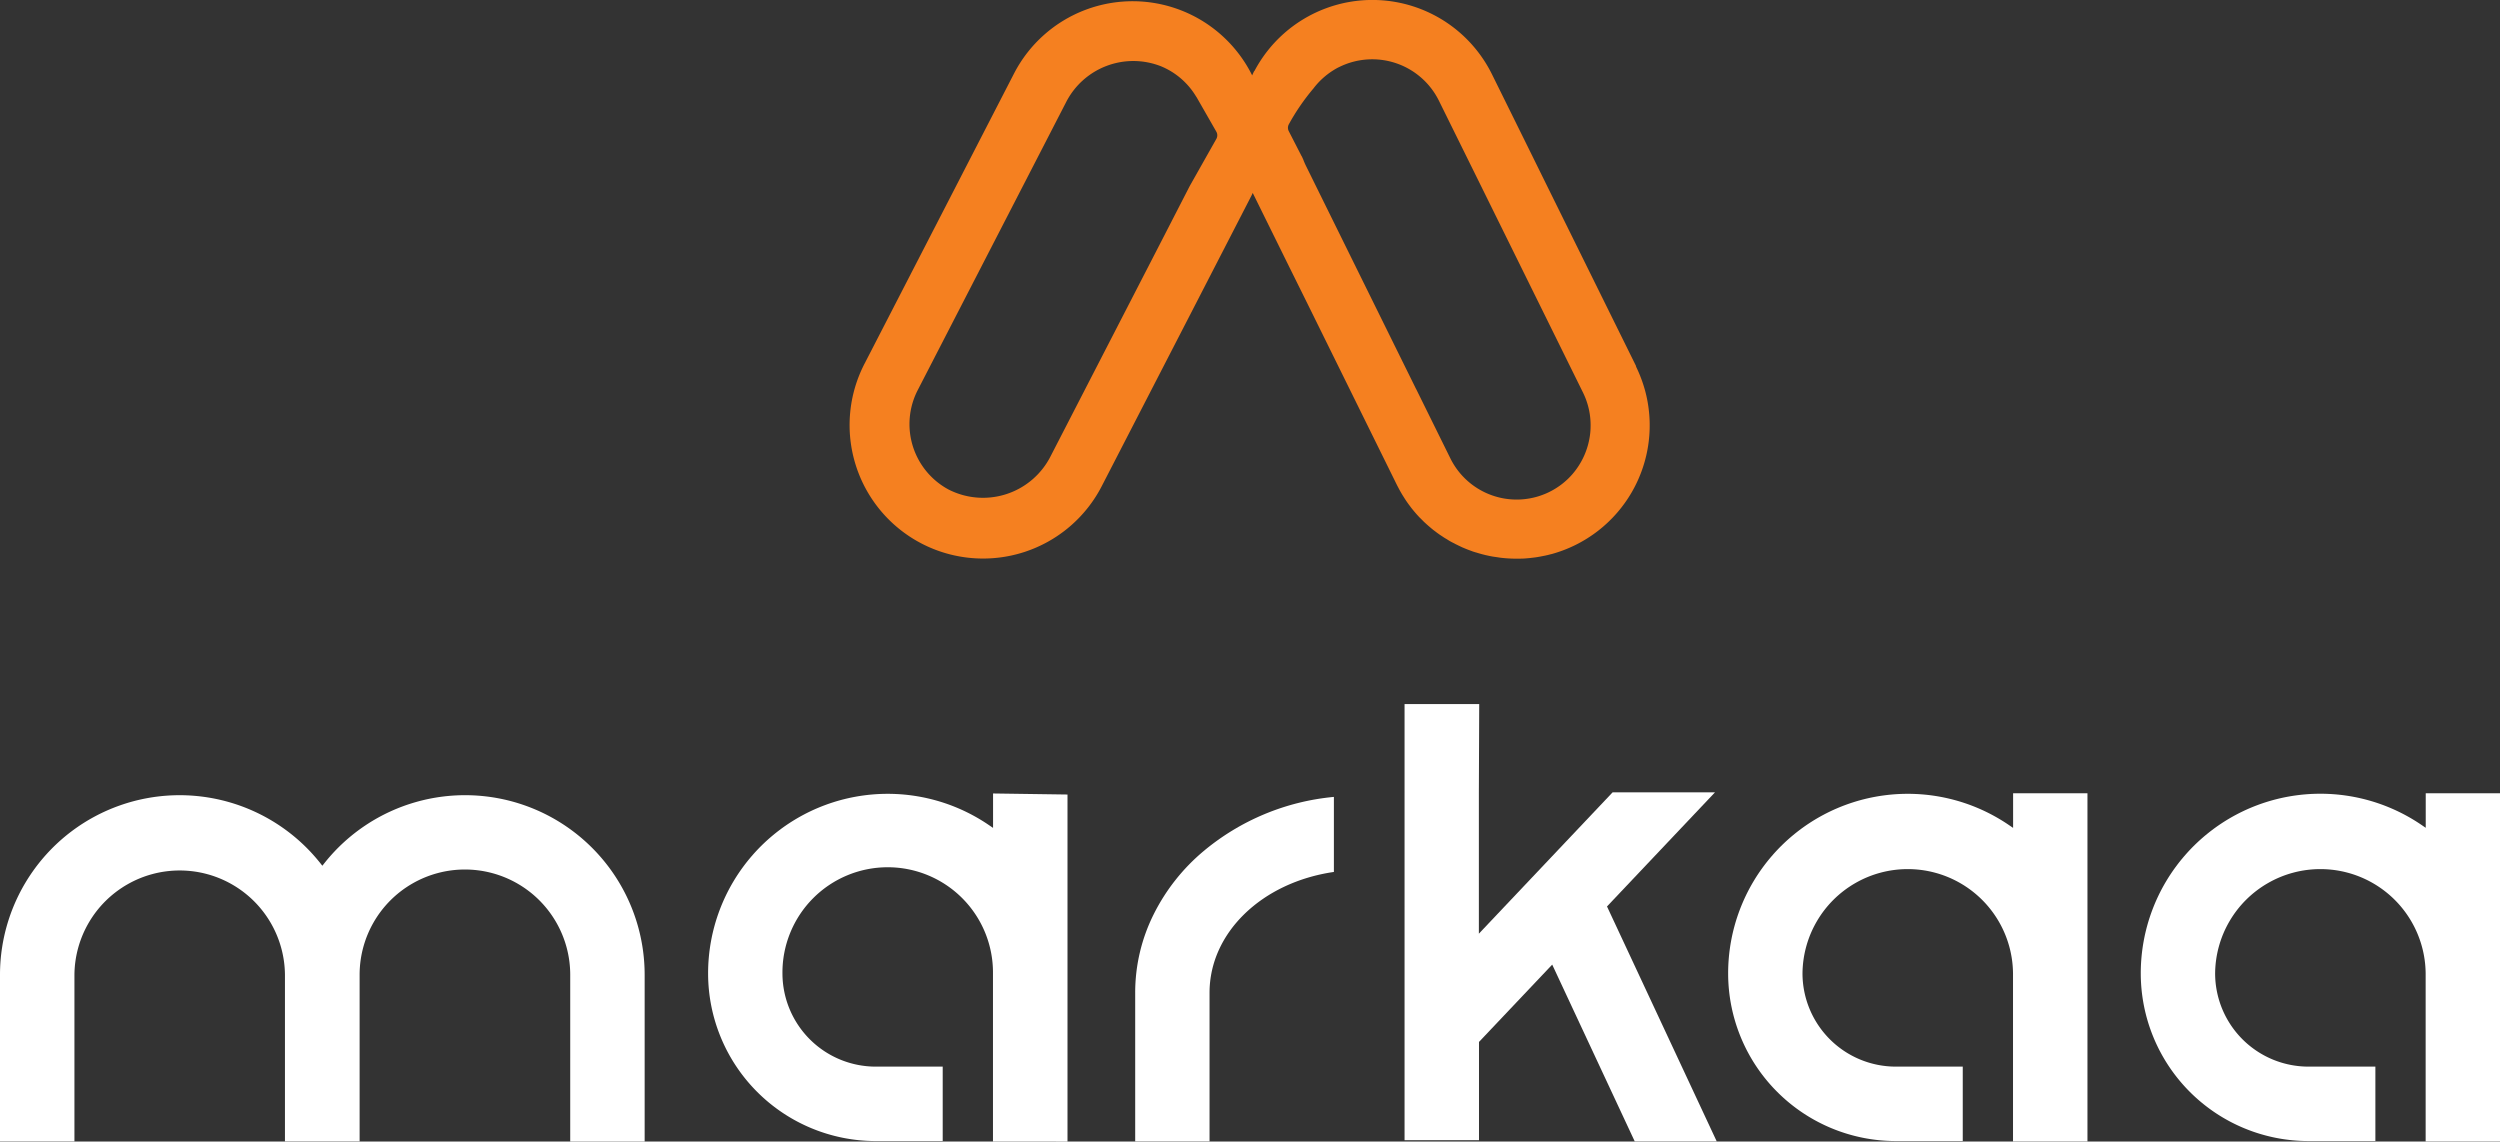 <svg xmlns="http://www.w3.org/2000/svg" xmlns:xlink="http://www.w3.org/1999/xlink" width="304.708" height="139.13" viewBox="0 0 304.708 139.13">
  <rect x="0" y="0" width="304.708" height="139.13" fill="#333333" stroke="none"/>
  <defs>
    <clipPath id="clip-path">
      <rect id="Rectangle_98" data-name="Rectangle 98" width="304.708" height="139.13" fill="none"/>
    </clipPath>
  </defs>
  <g id="Group_11" data-name="Group 11" transform="translate(0 -0.01)">
    <g id="Group_10" data-name="Group 10" transform="translate(0 0.01)" clip-path="url(#clip-path)">
      <path id="Path_23" data-name="Path 23" d="M69.5,286.516h9.072v-20.3A21.887,21.887,0,0,0,39.62,252.488l-.331.417-.331-.417A21.892,21.892,0,0,0,0,266.2v20.3H9.072V266.2a12.83,12.83,0,0,1,25.659,0v20.3h9.1V266.2a12.835,12.835,0,0,1,25.67,0Z" transform="translate(0 -147.386)" fill="#fff"/>
      <path id="Path_24" data-name="Path 24" d="M565.621,286.16V265.677a12.83,12.83,0,0,0-25.659,0,11.38,11.38,0,0,0,11.357,11.357h8.176v9.072h-8.176A20.439,20.439,0,0,1,530.9,265.688a21.887,21.887,0,0,1,34.07-18.2l.662.448v-4.216h9.062V286.16Z" transform="translate(-320.268 -147.031)" fill="#fff"/>
      <path id="Path_25" data-name="Path 25" d="M348.741,286.826V268.692a21.36,21.36,0,0,1,2.284-9.617,24.021,24.021,0,0,1,6.041-7.632,28.939,28.939,0,0,1,15.893-6.617v9.147c-8.805,1.281-15.156,7.429-15.156,14.719v18.124h-9.062Z" transform="translate(-210.38 -147.697)" fill="#fff"/>
      <path id="Path_26" data-name="Path 26" d="M252.257,286.193V265.71a12.83,12.83,0,1,0-25.659,0,11.379,11.379,0,0,0,11.356,11.357h8.176v9.072h-8.176a20.439,20.439,0,0,1-20.418-20.418,21.887,21.887,0,0,1,34.07-18.2l.662.448v-4.195l9.072.128v42.3Z" transform="translate(-131.23 -147.063)" fill="#fff"/>
      <path id="Path_27" data-name="Path 27" d="M692.386,286.16V265.677a12.83,12.83,0,0,0-25.659,0,11.379,11.379,0,0,0,11.356,11.357h8.176v9.072h-8.176a20.442,20.442,0,0,1-20.419-20.429,21.888,21.888,0,0,1,34.07-18.2l.662.448v-4.205h9.062V286.16Z" transform="translate(-396.74 -147.031)" fill="#fff"/>
      <path id="Path_28" data-name="Path 28" d="M459.554,269.623l-10.065-21.561-8.923,9.425v11.976h-9.073V216.308h9.1l-.043,10.706v17.28l16.3-17.227h12.478l-13.16,13.908,13.374,28.637h-9.99Z" transform="translate(-260.301 -130.493)" fill="#fff"/>
      <path id="Path_29" data-name="Path 29" d="M356.95,44.652,346.106,22.7,343.8,18.021l-4.419-8.944A16.258,16.258,0,0,0,310.4,8.7c.032-.128-.032-.011-.256.491a16.264,16.264,0,0,0-29.032-.213l-4.569,8.87-2.39,4.643L262.938,44.257a16.269,16.269,0,1,0,28.925,14.9l11.218-21.763,2.391-4.643,4.569-8.87c.064-.117.117-.246.171-.363l4.4,8.912,2.316,4.675,10.833,21.956c.117.235.246.469.363.694l.128.224c.085.15.171.3.267.448.053.086.106.171.16.256.085.128.171.267.256.395.064.086.117.171.182.256.085.128.182.245.267.363l.192.256.288.352c.064.075.139.16.2.235.107.117.2.235.309.342a1.948,1.948,0,0,0,.2.213l.384.384a1.963,1.963,0,0,0,.15.149c.181.171.363.331.544.491l.213.181c.117.1.235.2.363.3.086.064.182.139.267.2.107.086.213.16.331.246s.192.139.288.2.213.139.32.213.2.128.309.192.213.129.31.192.213.128.331.192.2.107.309.16.235.128.352.182c.1.042.192.1.288.139.128.064.246.117.373.181l.129.053c.32.139.64.267.971.384.064.021.139.053.2.075.15.053.3.1.448.138l.246.075.448.128.256.064c.15.042.309.075.459.107l.246.053c.16.032.32.064.48.086l.224.032c.171.021.331.053.5.075.053.011.107.011.16.021a17.13,17.13,0,0,0,2.562.1h.1c.192-.011.374-.022.566-.043.054,0,.106-.011.16-.011l.544-.064.181-.022c.182-.021.363-.053.544-.085l.171-.032c.181-.032.373-.075.555-.107l.043-.011c.064-.011.128-.032.192-.043.149-.032.31-.075.459-.117l.065-.01a16.268,16.268,0,0,0,11.41-19.97,16.983,16.983,0,0,0-1.11-2.925M302.536,22.675l-3.479,6.767L285.565,55.635a9.234,9.234,0,0,1-12.424,4.034,9.05,9.05,0,0,1-3.768-12.1L280.592,25.8l6.852-13.3A9.2,9.2,0,0,1,299.078,8.1a8.967,8.967,0,0,1,4.259,3.714v-.021l2.444,4.269a.889.889,0,0,1,0,.865ZM351.389,52.2a7.934,7.934,0,0,1-.075.865A9.117,9.117,0,0,1,349.2,57.77a8.679,8.679,0,0,1-.609.641,9.01,9.01,0,0,1-14.3-2.562l-4.216-8.539h-.042l.021-.032-6.607-13.385-6.724-13.63a8.32,8.32,0,0,1-.363-.843c-.042-.086-.085-.182-.128-.278-.011-.021-.011-.053-.021-.075l-.021.011-1.59-3.1a.894.894,0,0,1,.011-.822,26.46,26.46,0,0,1,2.989-4.355A9.113,9.113,0,0,1,320.1,8.533a6.073,6.073,0,0,1,.684-.374A9.064,9.064,0,0,1,332.9,12.269l4.419,8.944,13.15,26.641a8.986,8.986,0,0,1,.918,4.344" transform="translate(-157.526 -0.004)" fill="#f58020"/>
    </g>
  </g>
</svg>
